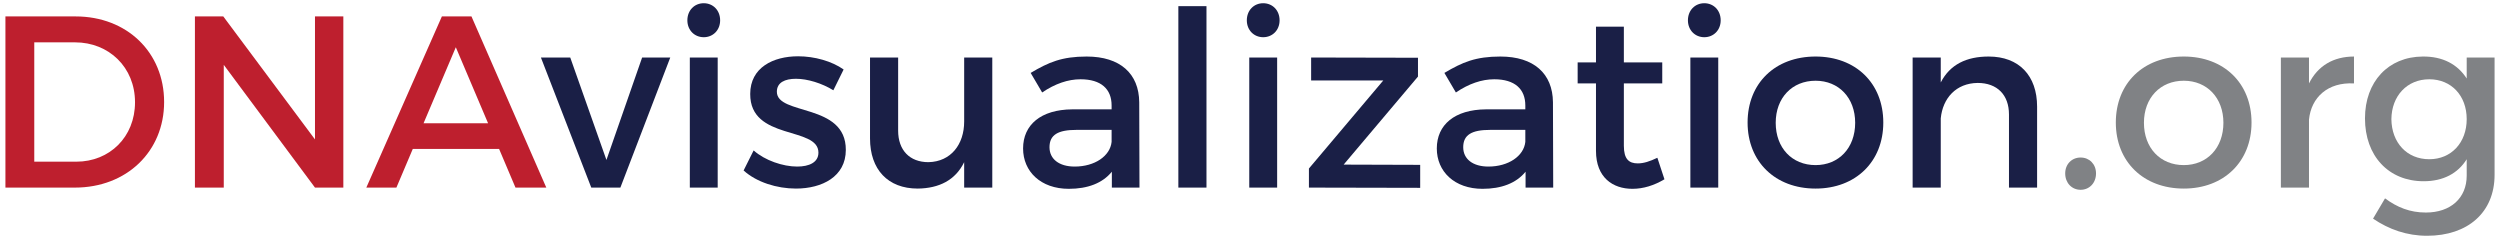 <?xml version="1.0" encoding="UTF-8"?>
<svg width="417px" height="40px" viewBox="0 0 417 40" version="1.1" xmlns="http://www.w3.org/2000/svg" xmlns:xlink="http://www.w3.org/1999/xlink">
    <!-- Generator: Sketch 41.1 (35376) - http://www.bohemiancoding.com/sketch -->
    <title>Page 1</title>
    <desc>Created with Sketch.</desc>
    <defs></defs>
    <g id="Page-1" stroke="none" stroke-width="1" fill="none" fill-rule="evenodd">
        <g>
            <path d="M5.717,26.968 L12.733,26.968 C18.28,26.968 22.521,22.849 22.521,17.057 C22.521,11.224 18.157,7.064 12.529,7.064 L5.717,7.064 L5.717,26.968 Z M12.61,2.74 C21.175,2.74 27.375,8.737 27.375,17.016 C27.375,25.255 21.134,31.291 12.488,31.291 L0.905,31.291 L0.905,2.74 L12.61,2.74 Z" id="Fill-1" fill="#BE1F2E"></path>
            <polygon id="Fill-3" fill="#BE1F2E" points="52.539 31.291 37.325 10.816 37.325 31.291 32.513 31.291 32.513 2.74 37.244 2.74 52.539 23.256 52.539 2.74 57.269 2.74 57.269 31.291"></polygon>
            <path d="M76.03,7.88 L70.646,20.565 L81.414,20.565 L76.03,7.88 Z M68.851,24.847 L66.119,31.291 L61.102,31.291 L73.706,2.74 L78.64,2.74 L91.122,31.291 L85.982,31.291 L83.25,24.847 L68.851,24.847 Z" id="Fill-4" fill="#BE1F2E"></path>
            <polygon id="Fill-5" fill="#1A1F46" points="98.625 31.291 90.224 9.593 95.117 9.593 101.154 26.682 107.108 9.593 111.8 9.593 103.479 31.291"></polygon>
            <path d="M115.062,9.593 L119.711,9.593 L119.711,31.291 L115.062,31.291 L115.062,9.593 Z M120.119,3.393 C120.119,5.024 118.937,6.207 117.386,6.207 C115.836,6.207 114.653,5.024 114.653,3.393 C114.653,1.721 115.836,0.538 117.386,0.538 C118.937,0.538 120.119,1.721 120.119,3.393 L120.119,3.393 Z" id="Fill-6" fill="#1A1F46"></path>
            <path d="M140.716,11.591 L139.003,15.058 C137.086,13.875 134.68,13.141 132.763,13.141 C130.927,13.141 129.581,13.753 129.581,15.303 C129.581,19.3 141.124,17.138 141.083,25.01 C141.083,29.456 137.127,31.454 132.763,31.454 C129.581,31.454 126.195,30.394 124.034,28.436 L125.706,25.092 C127.582,26.764 130.601,27.783 132.967,27.783 C134.965,27.783 136.515,27.09 136.515,25.459 C136.515,21.013 125.095,23.501 125.136,15.67 C125.136,11.265 128.969,9.389 133.13,9.389 C135.862,9.389 138.758,10.204 140.716,11.591" id="Fill-7" fill="#1A1F46"></path>
            <path d="M165.513,31.291 L160.823,31.291 L160.823,27.049 C159.355,30.067 156.621,31.413 153.074,31.454 C148.097,31.454 145.119,28.272 145.119,23.093 L145.119,9.593 L149.81,9.593 L149.81,21.788 C149.81,25.051 151.727,27.049 154.867,27.049 C158.62,26.968 160.823,24.071 160.823,20.278 L160.823,9.593 L165.513,9.593 L165.513,31.291 Z" id="Fill-8" fill="#1A1F46"></path>
            <path d="M185.416,23.664 L185.416,21.665 L179.543,21.665 C176.483,21.665 175.056,22.481 175.056,24.561 C175.056,26.518 176.646,27.783 179.257,27.783 C182.602,27.783 185.171,26.029 185.416,23.664 L185.416,23.664 Z M185.457,28.64 C183.906,30.557 181.419,31.495 178.278,31.495 C173.588,31.495 170.651,28.599 170.651,24.765 C170.651,20.809 173.629,18.28 178.85,18.239 L185.416,18.239 L185.416,17.587 C185.416,14.853 183.662,13.223 180.236,13.223 C178.156,13.223 175.994,13.957 173.832,15.425 L171.915,12.162 C174.934,10.367 177.136,9.43 181.256,9.43 C186.844,9.43 189.984,12.284 190.024,17.057 L190.065,31.291 L185.457,31.291 L185.457,28.64 Z" id="Fill-9" fill="#1A1F46"></path>
            <polygon id="Fill-10" fill="#1A1F46" points="196.55 1.027 201.24 1.027 201.24 31.291 196.55 31.291"></polygon>
            <path d="M208.377,9.593 L213.027,9.593 L213.027,31.291 L208.377,31.291 L208.377,9.593 Z M213.435,3.393 C213.435,5.024 212.252,6.207 210.702,6.207 C209.152,6.207 207.97,5.024 207.97,3.393 C207.97,1.721 209.152,0.538 210.702,0.538 C212.252,0.538 213.435,1.721 213.435,3.393 L213.435,3.393 Z" id="Fill-11" fill="#1A1F46"></path>
            <polygon id="Fill-12" fill="#1A1F46" points="224.12 27.457 236.887 27.498 236.887 31.332 218.329 31.291 218.329 28.109 230.727 13.427 218.696 13.427 218.696 9.593 236.519 9.633 236.519 12.773"></polygon>
            <path d="M254.424,23.664 L254.424,21.665 L248.551,21.665 C245.492,21.665 244.065,22.481 244.065,24.561 C244.065,26.518 245.655,27.783 248.266,27.783 C251.61,27.783 254.18,26.029 254.424,23.664 L254.424,23.664 Z M254.465,28.64 C252.915,30.557 250.427,31.495 247.286,31.495 C242.596,31.495 239.659,28.599 239.659,24.765 C239.659,20.809 242.637,18.28 247.858,18.239 L254.424,18.239 L254.424,17.587 C254.424,14.853 252.67,13.223 249.244,13.223 C247.164,13.223 245.002,13.957 242.841,15.425 L240.924,12.162 C243.943,10.367 246.145,9.43 250.264,9.43 C255.852,9.43 258.992,12.284 259.033,17.057 L259.074,31.291 L254.465,31.291 L254.465,28.64 Z" id="Fill-13" fill="#1A1F46"></path>
            <path d="M277.631,29.904 C275.918,30.924 274.123,31.495 272.287,31.495 C269.025,31.495 266.21,29.619 266.21,25.173 L266.21,13.916 L263.152,13.916 L263.152,10.408 L266.21,10.408 L266.21,4.453 L270.86,4.453 L270.86,10.408 L277.264,10.408 L277.264,13.916 L270.86,13.916 L270.86,24.316 C270.86,26.559 271.717,27.253 273.185,27.253 C274.164,27.253 275.184,26.926 276.448,26.315 L277.631,29.904 Z" id="Fill-14" fill="#1A1F46"></path>
            <path d="M281.953,9.593 L286.603,9.593 L286.603,31.291 L281.953,31.291 L281.953,9.593 Z M287.011,3.393 C287.011,5.024 285.828,6.207 284.278,6.207 C282.729,6.207 281.546,5.024 281.546,3.393 C281.546,1.721 282.729,0.538 284.278,0.538 C285.828,0.538 287.011,1.721 287.011,3.393 L287.011,3.393 Z" id="Fill-15" fill="#1A1F46"></path>
            <path d="M296.188,20.482 C296.188,24.683 298.92,27.539 302.836,27.539 C306.711,27.539 309.443,24.683 309.443,20.482 C309.443,16.322 306.711,13.466 302.836,13.466 C298.92,13.466 296.188,16.322 296.188,20.482 M314.134,20.441 C314.134,26.967 309.524,31.454 302.836,31.454 C296.106,31.454 291.498,26.967 291.498,20.441 C291.498,13.875 296.106,9.429 302.836,9.429 C309.524,9.429 314.134,13.875 314.134,20.441" id="Fill-16" fill="#1A1F46"></path>
            <path d="M339.788,17.791 L339.788,31.291 L335.097,31.291 L335.097,19.096 C335.097,15.833 333.14,13.834 329.876,13.834 C326.287,13.875 324.044,16.363 323.718,19.748 L323.718,31.291 L319.027,31.291 L319.027,9.593 L323.718,9.593 L323.718,13.753 C325.267,10.734 328.041,9.43 331.712,9.43 C336.769,9.43 339.788,12.61 339.788,17.791" id="Fill-17" fill="#1A1F46"></path>
            <path d="M349.616,28.926 C349.616,30.516 348.514,31.658 347.047,31.658 C345.578,31.658 344.476,30.516 344.476,28.926 C344.476,27.376 345.578,26.275 347.047,26.275 C348.514,26.275 349.616,27.376 349.616,28.926" id="Fill-18" fill="#808285"></path>
            <path d="M357.609,20.482 C357.609,24.683 360.341,27.539 364.257,27.539 C368.132,27.539 370.865,24.683 370.865,20.482 C370.865,16.322 368.132,13.466 364.257,13.466 C360.341,13.466 357.609,16.322 357.609,20.482 M375.555,20.441 C375.555,26.967 370.946,31.454 364.257,31.454 C357.528,31.454 352.919,26.967 352.919,20.441 C352.919,13.875 357.528,9.429 364.257,9.429 C370.946,9.429 375.555,13.875 375.555,20.441" id="Fill-19" fill="#808285"></path>
            <path d="M385.14,13.916 C386.608,10.979 389.218,9.43 392.645,9.43 L392.645,13.916 C388.281,13.671 385.507,16.24 385.14,19.952 L385.14,31.291 L380.45,31.291 L380.45,9.593 L385.14,9.593 L385.14,13.916 Z" id="Fill-20" fill="#808285"></path>
            <path d="M411.446,19.871 C411.446,15.955 408.877,13.223 405.206,13.223 C401.494,13.223 398.925,15.996 398.883,19.871 C398.925,23.786 401.453,26.559 405.206,26.559 C408.877,26.559 411.446,23.786 411.446,19.871 L411.446,19.871 Z M416.095,29.17 C416.095,35.41 411.65,39.326 404.839,39.326 C401.453,39.326 398.476,38.266 395.825,36.471 L397.823,33.086 C399.863,34.595 401.983,35.451 404.634,35.451 C408.755,35.451 411.446,33.045 411.446,29.292 L411.446,26.559 C409.977,28.926 407.531,30.23 404.267,30.23 C398.394,30.23 394.479,25.988 394.479,19.748 C394.479,13.63 398.353,9.47 404.104,9.43 C407.449,9.389 409.937,10.734 411.446,13.1 L411.446,9.593 L416.095,9.593 L416.095,29.17 Z" id="Fill-21" fill="#808285"></path>
        </g>
    </g>
</svg>